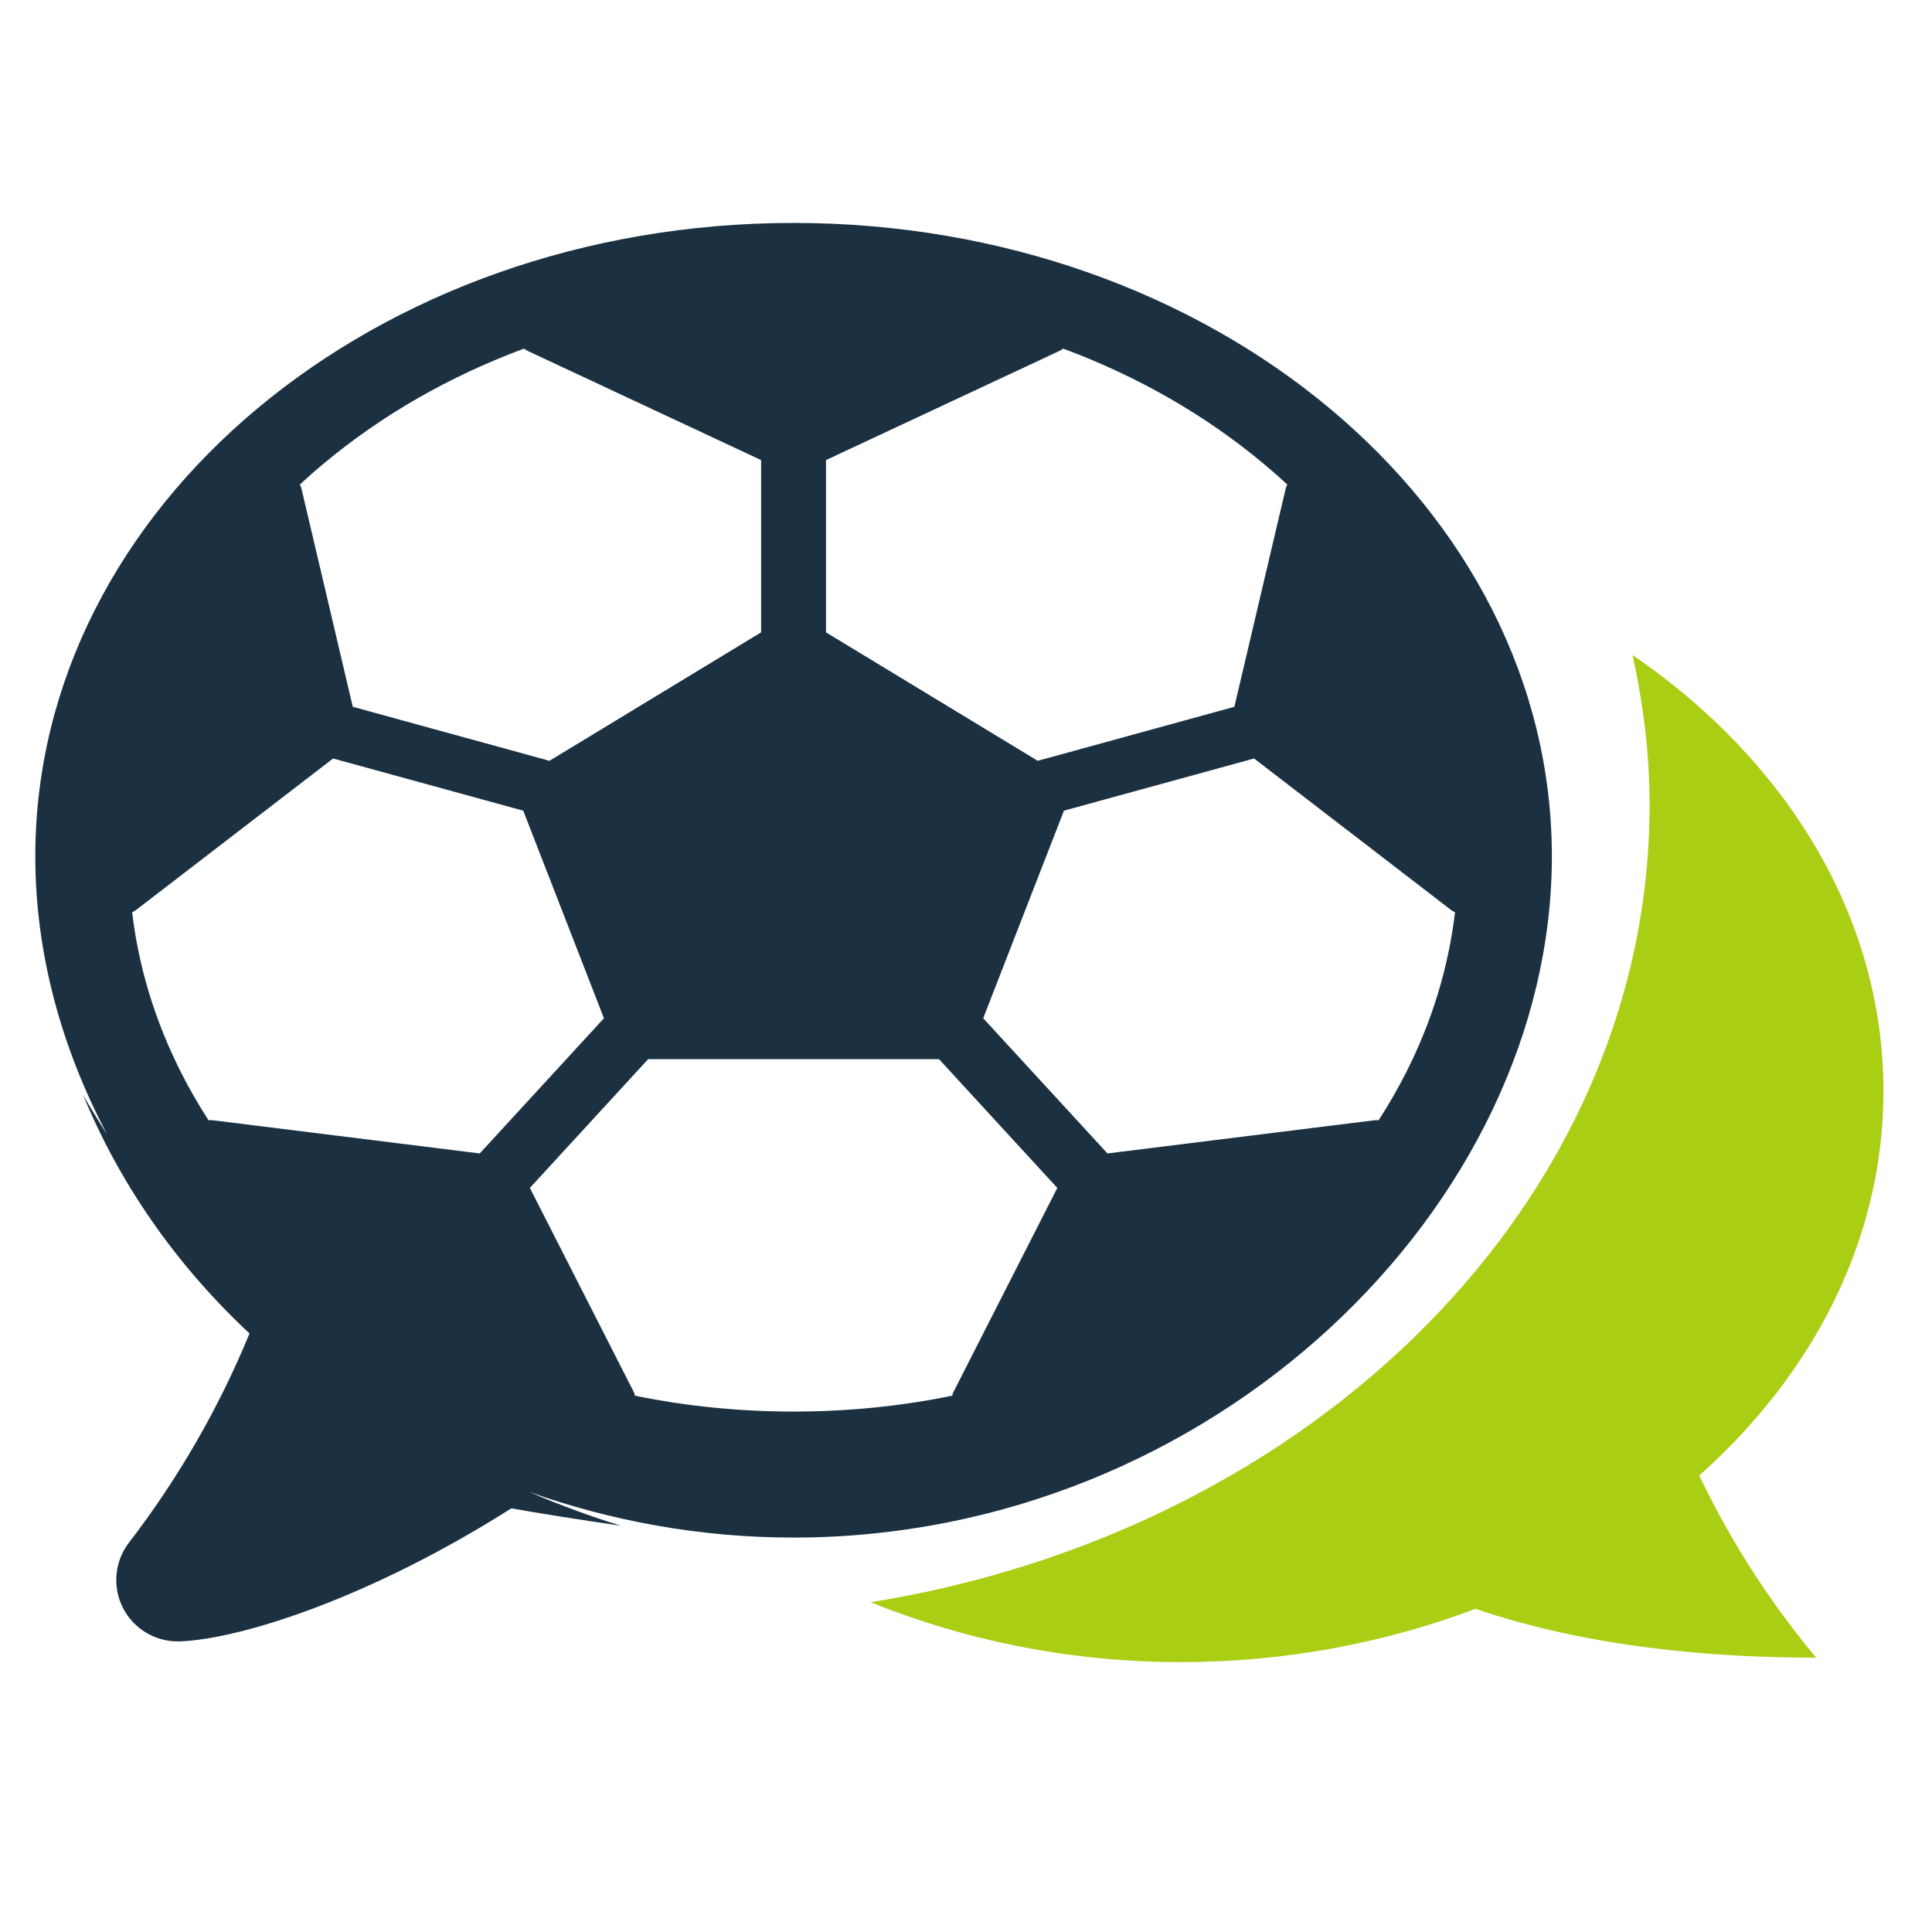 <?xml version="1.0" encoding="utf-8"?>
<!-- Generator: Adobe Illustrator 14.0.0, SVG Export Plug-In . SVG Version: 6.00 Build 43363)  -->
<!DOCTYPE svg PUBLIC "-//W3C//DTD SVG 1.1//EN" "http://www.w3.org/Graphics/SVG/1.1/DTD/svg11.dtd">
<svg version="1.1" id="Layer_1" xmlns="http://www.w3.org/2000/svg" xmlns:xlink="http://www.w3.org/1999/xlink" x="0px" y="0px"
	 width="150px" height="150px" viewBox="0 0 150 150" enable-background="new 0 0 150 150" xml:space="preserve">
<g>
	<path fill="none" d="M95.836,54.875l3.994-16.98c0.025-0.095,0.066-0.187,0.114-0.275c-0.594-0.552-1.207-1.092-1.836-1.617
		c-4.528-3.778-9.758-6.78-15.569-8.939c-0.085,0.073-0.185,0.133-0.291,0.184l-18.117,8.473v13.375l16.439,9.973L95.836,54.875z"/>
	<path fill="none" d="M27.39,54.875l15.272,4.193l16.431-9.973V35.721l-18.116-8.473c-0.106-0.051-0.2-0.111-0.289-0.184
		c-5.808,2.159-11.044,5.161-15.568,8.939c-0.634,0.525-1.243,1.065-1.838,1.617c0.05,0.089,0.086,0.18,0.115,0.275L27.39,54.875z"
		/>
	<path fill="none" d="M82.604,62.94l-6.269,16.115l9.647,10.497l20.691-2.572c0.123-0.018,0.241-0.018,0.364-0.004
		c0.778-1.208,1.488-2.443,2.133-3.712c2.015-3.98,3.286-8.152,3.797-12.437c-0.104-0.049-0.206-0.102-0.291-0.166L97.365,58.889
		L82.604,62.94z"/>
	<path fill="none" d="M16.188,86.977c0.123-0.014,0.242-0.014,0.366,0.004l20.692,2.572l9.643-10.497L40.624,62.94l-14.762-4.052
		L10.55,70.662c-0.089,0.064-0.189,0.117-0.291,0.166c0.507,4.285,1.782,8.457,3.796,12.437
		C14.697,84.533,15.412,85.769,16.188,86.977z"/>
	<path fill="none" d="M73.93,108.361c0.016-0.101,0.048-0.196,0.098-0.291l8.061-15.84l-9.184-9.997H50.321l-9.183,9.997
		l8.065,15.84c0.044,0.095,0.077,0.19,0.096,0.291c3.998,0.821,8.12,1.232,12.313,1.232C65.81,109.594,69.926,109.183,73.93,108.361
		z"/>
	<path fill="#AACE14" d="M146.231,84.717c0-13.607-7.594-25.737-19.484-33.864c0.837,3.773,1.327,7.652,1.327,11.634
		c0,30.758-26.11,56.399-60.49,61.91c7.27,2.933,15.408,4.649,24.097,4.649c8.176,0,15.913-1.508,22.875-4.139
		c8.836,3.014,18.479,3.794,26.453,3.794c-4.156-4.973-7.022-9.854-9.081-14.141C140.779,106.681,146.231,96.229,146.231,84.717z"/>
	<path fill="#1B3142" d="M120.486,66.487c0-27.16-26.354-49.179-58.874-49.179c-32.513,0-58.871,22.019-58.871,49.179
		c0,7.469,2.002,14.825,5.568,21.571c-0.641-0.996-1.261-2.008-1.854-3.036c2.816,6.837,7.188,13.163,12.917,18.509
		c-2.373,5.775-5.517,11.236-9.358,16.235c-1.132,1.47-1.306,3.471-0.447,5.119c0.83,1.572,2.459,2.553,4.222,2.553h0.228
		c5.041-0.236,15.065-3.592,25.681-10.329c2.122,0.374,5.228,0.874,8.518,1.35c-2.437-0.747-4.816-1.635-7.141-2.63
		c6.394,2.271,13.311,3.548,20.535,3.548C94.125,119.377,120.486,93.646,120.486,66.487z M112.677,70.662
		c0.085,0.064,0.187,0.117,0.291,0.166c-0.511,4.285-1.782,8.457-3.797,12.437c-0.645,1.269-1.354,2.504-2.133,3.712
		c-0.123-0.014-0.241-0.014-0.364,0.004l-20.691,2.572l-9.647-10.497l6.269-16.115l14.762-4.052L112.677,70.662z M64.131,35.721
		l18.117-8.473c0.106-0.051,0.206-0.111,0.291-0.184c5.812,2.159,11.041,5.161,15.569,8.939c0.629,0.525,1.242,1.065,1.836,1.617
		c-0.048,0.089-0.089,0.18-0.114,0.275l-3.994,16.98L80.57,59.069l-16.439-9.973V35.721z M25.119,36.003
		c4.524-3.778,9.76-6.78,15.568-8.939c0.089,0.073,0.183,0.133,0.289,0.184l18.116,8.473v13.375l-16.431,9.973L27.39,54.875
		l-3.994-16.98c-0.028-0.095-0.064-0.187-0.115-0.275C23.876,37.068,24.485,36.528,25.119,36.003z M10.55,70.662l15.312-11.773
		l14.762,4.052l6.266,16.115l-9.643,10.497L16.555,86.98c-0.125-0.018-0.244-0.018-0.366-0.004
		c-0.777-1.208-1.492-2.443-2.133-3.712c-2.014-3.98-3.289-8.152-3.796-12.437C10.361,70.779,10.461,70.726,10.55,70.662z
		 M49.204,108.07l-8.065-15.84l9.183-9.997h22.583l9.184,9.997l-8.061,15.84c-0.05,0.095-0.082,0.19-0.098,0.291
		c-4.003,0.821-8.12,1.232-12.317,1.232c-4.194,0-8.315-0.411-12.313-1.232C49.28,108.261,49.248,108.165,49.204,108.07z"/>
</g>
</svg>
